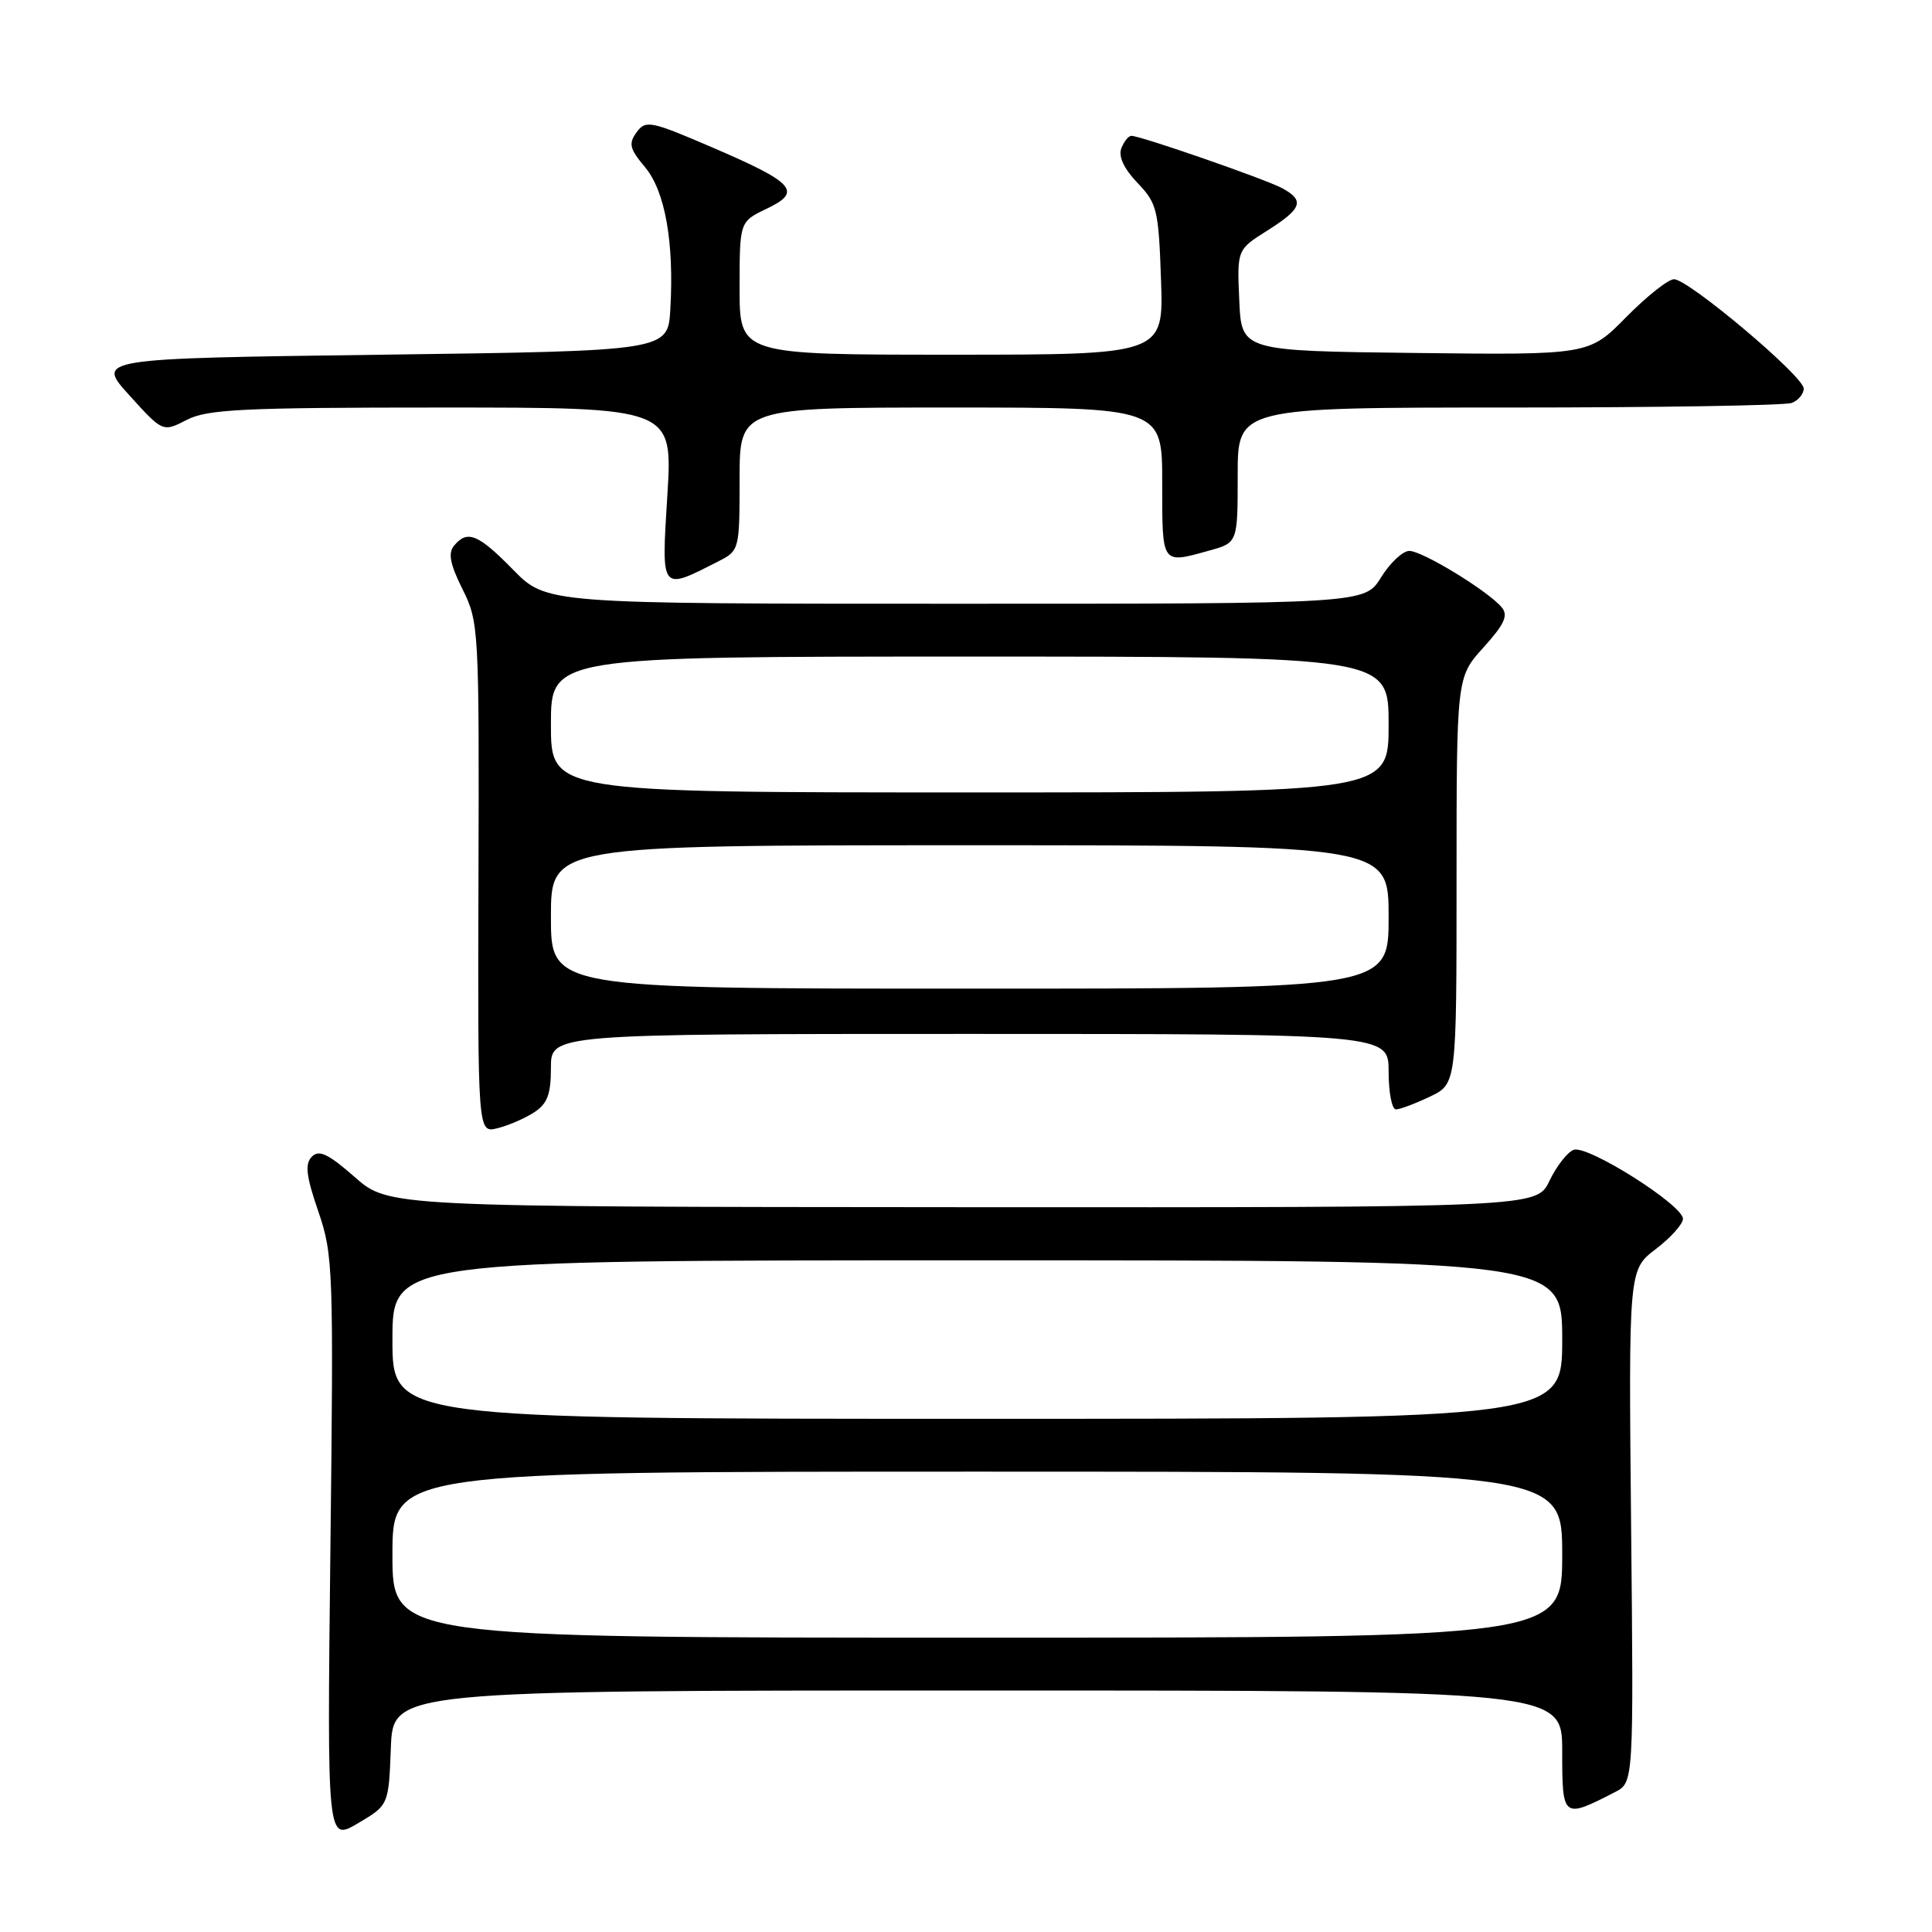 <?xml version="1.0" encoding="UTF-8" standalone="no"?>
<!DOCTYPE svg PUBLIC "-//W3C//DTD SVG 1.1//EN" "http://www.w3.org/Graphics/SVG/1.1/DTD/svg11.dtd" >
<svg xmlns="http://www.w3.org/2000/svg" xmlns:xlink="http://www.w3.org/1999/xlink" version="1.1" viewBox="0 0 256 256">
 <g >
 <path fill="currentColor"
d=" M 51.79 231.60 C 52.08 224.00 52.08 224.00 129.54 224.00 C 207.00 224.00 207.00 224.00 207.00 232.07 C 207.00 240.96 207.08 241.02 213.98 237.47 C 216.47 236.20 216.47 236.20 216.13 202.23 C 215.80 168.25 215.80 168.25 219.40 165.51 C 221.38 164.00 223.00 162.19 223.00 161.50 C 223.00 159.67 210.32 151.66 208.51 152.36 C 207.68 152.68 206.24 154.53 205.31 156.47 C 203.63 160.00 203.63 160.00 127.56 159.96 C 51.50 159.91 51.50 159.91 47.02 155.98 C 43.48 152.88 42.27 152.30 41.32 153.27 C 40.38 154.23 40.56 155.81 42.17 160.50 C 44.15 166.25 44.21 168.12 43.78 205.25 C 43.34 244.00 43.34 244.00 47.42 241.60 C 51.50 239.19 51.50 239.19 51.79 231.60 Z  M 70.75 147.41 C 72.53 146.26 73.00 145.02 73.00 141.48 C 73.00 137.00 73.00 137.00 128.50 137.00 C 184.00 137.00 184.00 137.00 184.00 142.00 C 184.00 144.75 184.43 147.00 184.97 147.00 C 185.50 147.00 187.52 146.24 189.47 145.31 C 193.00 143.63 193.00 143.63 193.00 116.69 C 193.00 89.74 193.00 89.74 196.56 85.80 C 199.35 82.71 199.88 81.56 198.99 80.48 C 197.19 78.32 188.49 73.00 186.74 73.00 C 185.87 73.00 184.19 74.58 183.00 76.50 C 180.84 80.00 180.84 80.00 126.63 80.00 C 72.42 80.00 72.42 80.00 68.00 75.50 C 63.34 70.75 61.93 70.18 60.16 72.31 C 59.35 73.29 59.64 74.77 61.28 78.06 C 63.45 82.40 63.50 83.30 63.40 116.32 C 63.30 150.14 63.30 150.14 65.90 149.50 C 67.33 149.15 69.51 148.21 70.75 147.41 Z  M 95.25 74.35 C 97.96 72.97 98.00 72.80 98.00 63.47 C 98.00 54.00 98.00 54.00 126.00 54.00 C 154.00 54.00 154.00 54.00 154.00 64.00 C 154.00 74.93 153.86 74.72 160.25 72.95 C 164.00 71.91 164.00 71.91 164.00 62.95 C 164.00 54.00 164.00 54.00 199.92 54.00 C 219.67 54.00 236.55 53.73 237.42 53.39 C 238.29 53.06 239.00 52.20 239.00 51.48 C 239.00 49.86 223.73 37.00 221.82 37.00 C 221.05 37.00 218.20 39.26 215.48 42.02 C 210.54 47.04 210.54 47.04 187.52 46.77 C 164.50 46.50 164.50 46.50 164.21 39.79 C 163.91 33.08 163.91 33.08 167.96 30.53 C 172.55 27.63 172.91 26.56 169.86 24.92 C 167.61 23.72 151.14 18.00 149.92 18.00 C 149.53 18.00 148.93 18.75 148.58 19.66 C 148.17 20.73 148.93 22.36 150.72 24.23 C 153.32 26.94 153.52 27.78 153.84 37.06 C 154.19 47.00 154.19 47.00 126.09 47.00 C 98.00 47.00 98.00 47.00 98.00 38.19 C 98.00 29.37 98.00 29.37 101.60 27.65 C 106.35 25.39 105.32 24.23 94.28 19.49 C 86.19 16.01 85.55 15.89 84.35 17.53 C 83.26 19.03 83.43 19.72 85.46 22.14 C 88.13 25.31 89.34 32.11 88.82 41.00 C 88.50 46.50 88.50 46.50 50.61 47.00 C 12.72 47.50 12.72 47.50 17.15 52.39 C 21.57 57.27 21.57 57.27 24.74 55.64 C 27.46 54.23 32.12 54.00 58.52 54.00 C 89.14 54.00 89.14 54.00 88.43 65.61 C 87.63 78.52 87.47 78.31 95.25 74.35 Z  M 52.00 206.00 C 52.00 195.00 52.00 195.00 129.50 195.00 C 207.00 195.00 207.00 195.00 207.00 206.00 C 207.00 217.00 207.00 217.00 129.50 217.00 C 52.00 217.00 52.00 217.00 52.00 206.00 Z  M 52.00 177.50 C 52.00 167.00 52.00 167.00 129.50 167.00 C 207.00 167.00 207.00 167.00 207.00 177.50 C 207.00 188.00 207.00 188.00 129.50 188.00 C 52.00 188.00 52.00 188.00 52.00 177.50 Z  M 73.00 121.50 C 73.00 112.00 73.00 112.00 128.50 112.00 C 184.00 112.00 184.00 112.00 184.00 121.50 C 184.00 131.00 184.00 131.00 128.50 131.00 C 73.00 131.00 73.00 131.00 73.00 121.50 Z  M 73.00 96.00 C 73.00 87.00 73.00 87.00 128.50 87.00 C 184.00 87.00 184.00 87.00 184.00 96.00 C 184.00 105.00 184.00 105.00 128.50 105.00 C 73.00 105.00 73.00 105.00 73.00 96.00 Z "/>
</g>
</svg>